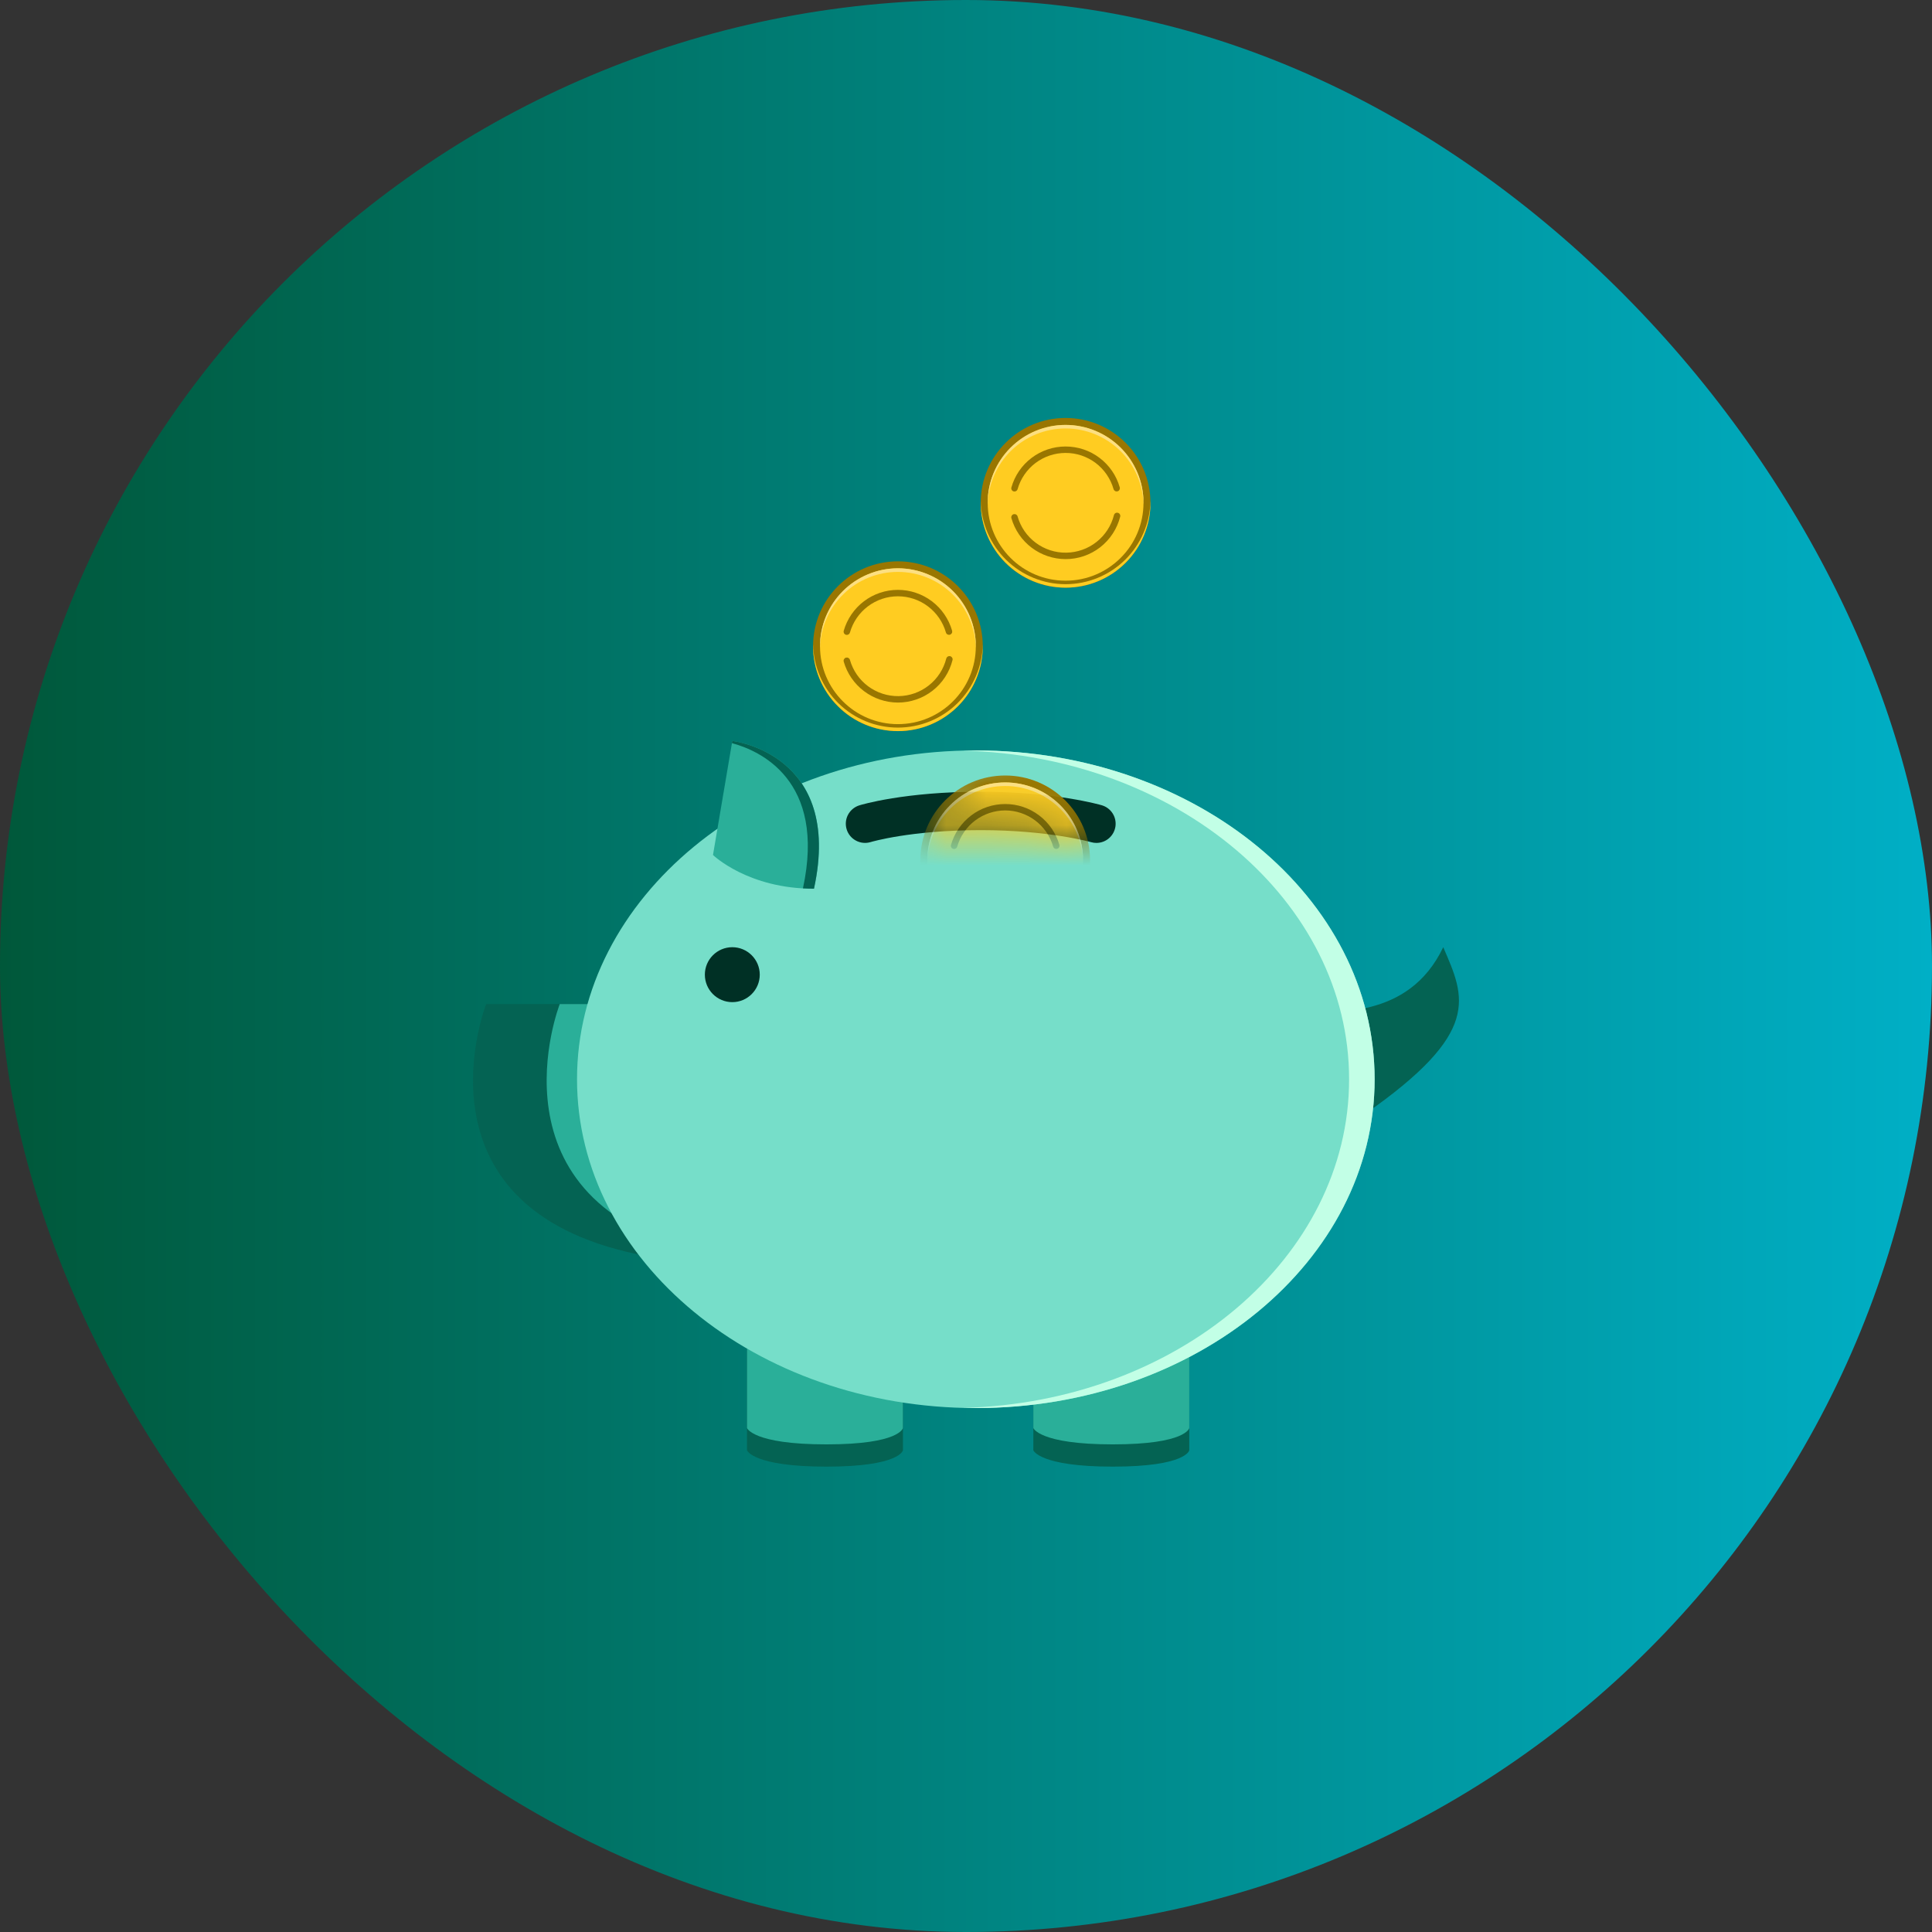 <svg width="48" height="48" viewBox="0 0 48 48" fill="none" xmlns="http://www.w3.org/2000/svg">
  <rect x="0" y="0" width="48" height="48" fill="#333333" stroke="none"/>
  <rect width="48" height="48" rx="24" fill="url(#paint0_linear_32150_8382)"/>
  <path d="M29.547 36.032C29.547 36.032 29.474 36.438 27.647 36.438C25.82 36.438 25.673 36.032 25.673 36.032V31.476H29.547V36.032Z" fill="#046353"/>
  <path d="M14.88 24.946H12.078C12.078 24.946 10.108 29.977 15.856 31.165C21.605 32.353 14.88 24.946 14.88 24.946Z" fill="#046353"/>
  <path d="M14.673 24.946H13.907C13.907 24.946 11.972 29.891 17.54 31.133C19.395 30.148 14.673 24.946 14.673 24.946Z" fill="#2AAF99"/>
  <path d="M22.433 36.032C22.433 36.032 22.36 36.438 20.532 36.438C18.705 36.438 18.559 36.032 18.559 36.032V31.476H22.433V36.032Z" fill="#046353"/>
  <path d="M22.433 35.479C22.433 35.479 22.36 35.885 20.532 35.885C18.705 35.885 18.559 35.479 18.559 35.479V30.923H22.433V35.479Z" fill="#2AAF99"/>
  <path d="M29.547 35.479C29.547 35.479 29.474 35.885 27.647 35.885C25.82 35.885 25.673 35.479 25.673 35.479V30.923H29.547V35.479Z" fill="#2AAF99"/>
  <path d="M32.333 25.206C33.096 25.093 34.98 25.369 35.857 23.533C36.396 24.784 36.832 25.645 33.892 27.691C30.952 29.738 32.333 25.206 32.333 25.206Z" fill="#046353"/>
  <path d="M24.244 34.983C29.716 34.983 34.152 31.326 34.152 26.814C34.152 22.301 29.716 18.644 24.244 18.644C18.772 18.644 14.336 22.301 14.336 26.814C14.336 31.326 18.772 34.983 24.244 34.983Z" fill="#76DEC9"/>
  <path d="M17.714 21.242L18.194 18.408C18.194 18.408 20.955 18.717 20.224 22.079C18.585 22.085 17.714 21.242 17.714 21.242Z" fill="#2AAF99"/>
  <path d="M18.194 24.898C18.57 24.898 18.876 24.592 18.876 24.215C18.876 23.839 18.57 23.533 18.194 23.533C17.817 23.533 17.512 23.839 17.512 24.215C17.512 24.592 17.817 24.898 18.194 24.898Z" fill="#003025"/>
  <path d="M27.241 20.942C27.195 20.942 27.15 20.936 27.106 20.923C27.096 20.92 26.056 20.624 24.365 20.624C22.625 20.624 21.64 20.918 21.631 20.921C21.51 20.958 21.379 20.945 21.268 20.886C21.156 20.827 21.072 20.726 21.035 20.605C20.998 20.485 21.01 20.354 21.069 20.242C21.128 20.131 21.229 20.047 21.349 20.009C21.394 19.995 22.465 19.67 24.365 19.67C26.206 19.67 27.328 19.993 27.375 20.007C27.485 20.039 27.58 20.11 27.642 20.207C27.704 20.303 27.729 20.419 27.713 20.533C27.696 20.646 27.64 20.75 27.553 20.825C27.466 20.901 27.355 20.942 27.241 20.942Z" fill="#003025"/>
  <path d="M24.244 18.644C24.138 18.644 24.032 18.645 23.927 18.648C29.253 18.786 33.518 22.389 33.518 26.814C33.518 31.238 29.253 34.841 23.927 34.979C24.032 34.982 24.138 34.983 24.244 34.983C29.716 34.983 34.152 31.326 34.152 26.814C34.152 22.301 29.716 18.644 24.244 18.644Z" fill="#C2FFE6"/>
  <path d="M18.193 18.408L18.184 18.463C18.857 18.643 20.533 19.368 19.949 22.071C20.038 22.076 20.129 22.079 20.223 22.079C20.954 18.717 18.193 18.408 18.193 18.408Z" fill="#046353"/>
  <mask id="mask0_32150_8382" style="mask-type:luminance" maskUnits="userSpaceOnUse" x="22" y="17" width="6" height="4">
    <path d="M22.836 20.706C23.528 20.647 24.222 20.623 24.916 20.635C25.597 20.672 26.27 20.723 27.011 20.898C28.099 21.141 27.949 19.138 27.949 19.138L26.024 17.896L22.816 19.67L22.836 20.706Z" fill="white"/>
  </mask>
  <g mask="url(#mask0_32150_8382)">
    <path d="M24.974 23.484C26.139 23.484 27.082 22.54 27.082 21.375C27.082 20.211 26.139 19.267 24.974 19.267C23.809 19.267 22.865 20.211 22.865 21.375C22.865 22.54 23.809 23.484 24.974 23.484Z" fill="#997600"/>
    <path d="M24.974 23.311C26.043 23.311 26.909 22.445 26.909 21.376C26.909 20.307 26.043 19.44 24.974 19.44C23.905 19.44 23.039 20.307 23.039 21.376C23.039 22.445 23.905 23.311 24.974 23.311Z" fill="#FFCC21"/>
    <path d="M24.974 19.528C25.479 19.528 25.965 19.726 26.326 20.079C26.688 20.433 26.897 20.914 26.909 21.419C26.909 21.404 26.909 21.39 26.909 21.375C26.909 21.121 26.859 20.869 26.762 20.634C26.665 20.399 26.522 20.186 26.343 20.006C26.163 19.826 25.95 19.683 25.715 19.586C25.48 19.489 25.228 19.439 24.974 19.439C24.72 19.439 24.468 19.489 24.233 19.586C23.998 19.683 23.785 19.826 23.605 20.006C23.425 20.186 23.283 20.399 23.186 20.634C23.088 20.869 23.038 21.121 23.039 21.375C23.039 21.39 23.039 21.404 23.039 21.419C23.051 20.914 23.26 20.433 23.621 20.079C23.983 19.726 24.468 19.528 24.974 19.528Z" fill="#FCDF81"/>
    <path d="M23.704 21.094C23.692 21.094 23.68 21.091 23.669 21.086C23.657 21.08 23.648 21.072 23.64 21.063C23.633 21.053 23.628 21.041 23.626 21.029C23.623 21.017 23.624 21.005 23.627 20.993C23.71 20.7 23.887 20.442 24.13 20.259C24.372 20.075 24.668 19.976 24.973 19.976C25.277 19.975 25.573 20.074 25.816 20.258C26.059 20.441 26.236 20.698 26.32 20.991C26.323 21.001 26.323 21.011 26.322 21.022C26.321 21.032 26.318 21.042 26.313 21.052C26.308 21.061 26.301 21.069 26.293 21.075C26.284 21.082 26.275 21.087 26.265 21.089C26.255 21.092 26.244 21.093 26.234 21.092C26.223 21.091 26.213 21.087 26.204 21.082C26.195 21.077 26.187 21.07 26.18 21.062C26.174 21.054 26.169 21.045 26.166 21.035C26.092 20.775 25.935 20.547 25.72 20.385C25.505 20.223 25.242 20.135 24.973 20.135C24.703 20.136 24.441 20.224 24.226 20.386C24.011 20.549 23.855 20.777 23.781 21.036C23.776 21.053 23.766 21.068 23.752 21.078C23.738 21.089 23.722 21.094 23.704 21.094Z" fill="#997600"/>
  </g>
  <path d="M22.309 18.164C23.473 18.164 24.417 17.22 24.417 16.055C24.417 14.89 23.473 13.946 22.309 13.946C21.144 13.946 20.2 14.89 20.2 16.055C20.2 17.22 21.144 18.164 22.309 18.164Z" fill="#997600"/>
  <path d="M22.309 18.077C21.757 18.077 21.227 17.861 20.833 17.475C20.439 17.088 20.212 16.563 20.201 16.012C20.2 16.026 20.2 16.041 20.2 16.055C20.2 16.614 20.422 17.151 20.818 17.546C21.213 17.942 21.749 18.164 22.309 18.164C22.868 18.164 23.404 17.942 23.8 17.546C24.195 17.151 24.417 16.614 24.417 16.055C24.417 16.041 24.417 16.026 24.417 16.012C24.405 16.563 24.178 17.088 23.784 17.475C23.39 17.861 22.86 18.077 22.309 18.077Z" fill="#FFCC21"/>
  <path d="M22.309 17.991C23.377 17.991 24.244 17.124 24.244 16.055C24.244 14.987 23.377 14.12 22.309 14.12C21.24 14.12 20.373 14.987 20.373 16.055C20.373 17.124 21.24 17.991 22.309 17.991Z" fill="#FFCC21"/>
  <path d="M22.309 14.209C22.814 14.209 23.3 14.406 23.661 14.76C24.023 15.113 24.232 15.594 24.243 16.1C24.244 16.085 24.244 16.07 24.244 16.055C24.244 15.801 24.194 15.55 24.097 15.315C24 15.08 23.857 14.866 23.677 14.686C23.498 14.507 23.284 14.364 23.049 14.267C22.814 14.169 22.563 14.119 22.309 14.119C22.054 14.119 21.803 14.169 21.568 14.267C21.333 14.364 21.119 14.507 20.94 14.686C20.76 14.866 20.617 15.08 20.52 15.315C20.423 15.55 20.373 15.801 20.373 16.055C20.373 16.07 20.373 16.085 20.374 16.1C20.385 15.594 20.594 15.113 20.956 14.76C21.317 14.406 21.803 14.209 22.309 14.209Z" fill="#FCDF81"/>
  <path d="M22.309 17.455C22.004 17.454 21.709 17.355 21.466 17.171C21.223 16.988 21.046 16.73 20.962 16.438C20.956 16.417 20.959 16.396 20.969 16.377C20.98 16.359 20.997 16.345 21.017 16.339C21.038 16.334 21.059 16.336 21.078 16.346C21.096 16.357 21.11 16.374 21.116 16.394C21.191 16.657 21.349 16.887 21.568 17.05C21.787 17.212 22.053 17.299 22.326 17.295C22.599 17.291 22.862 17.198 23.076 17.029C23.291 16.86 23.443 16.625 23.51 16.361C23.513 16.351 23.517 16.341 23.524 16.333C23.53 16.325 23.538 16.317 23.547 16.312C23.556 16.307 23.566 16.303 23.576 16.302C23.587 16.3 23.597 16.301 23.608 16.303C23.618 16.306 23.627 16.31 23.636 16.317C23.644 16.323 23.651 16.331 23.657 16.34C23.662 16.349 23.665 16.359 23.667 16.369C23.668 16.38 23.668 16.39 23.665 16.4C23.589 16.702 23.414 16.97 23.168 17.161C22.922 17.352 22.62 17.455 22.309 17.455Z" fill="#997600"/>
  <path d="M21.039 15.774C21.027 15.774 21.015 15.771 21.004 15.766C20.992 15.76 20.983 15.752 20.975 15.742C20.968 15.732 20.963 15.721 20.961 15.709C20.958 15.697 20.959 15.684 20.962 15.672C21.046 15.38 21.222 15.122 21.465 14.938C21.707 14.755 22.003 14.655 22.308 14.655C22.612 14.655 22.908 14.754 23.151 14.937C23.394 15.12 23.571 15.378 23.655 15.67C23.66 15.691 23.658 15.713 23.648 15.731C23.637 15.749 23.62 15.763 23.6 15.769C23.579 15.775 23.558 15.772 23.539 15.762C23.52 15.752 23.507 15.735 23.501 15.714C23.427 15.455 23.27 15.227 23.055 15.065C22.84 14.902 22.577 14.815 22.308 14.815C22.038 14.815 21.776 14.903 21.561 15.066C21.346 15.228 21.19 15.457 21.116 15.716C21.111 15.733 21.101 15.747 21.087 15.758C21.073 15.768 21.056 15.774 21.039 15.774Z" fill="#997600"/>
  <path d="M26.474 14.601C27.639 14.601 28.583 13.657 28.583 12.492C28.583 11.328 27.639 10.384 26.474 10.384C25.31 10.384 24.366 11.328 24.366 12.492C24.366 13.657 25.31 14.601 26.474 14.601Z" fill="#997600"/>
  <path d="M26.474 14.514C25.923 14.514 25.393 14.297 24.999 13.911C24.605 13.525 24.378 13 24.366 12.448C24.366 12.463 24.366 12.477 24.366 12.492C24.366 13.051 24.588 13.587 24.983 13.983C25.379 14.378 25.915 14.6 26.474 14.6C27.034 14.6 27.57 14.378 27.965 13.983C28.361 13.587 28.583 13.051 28.583 12.492C28.583 12.477 28.583 12.463 28.582 12.448C28.571 13 28.344 13.525 27.95 13.911C27.556 14.297 27.026 14.514 26.474 14.514Z" fill="#FFCC21"/>
  <path d="M26.474 14.427C27.543 14.427 28.41 13.561 28.41 12.492C28.41 11.423 27.543 10.557 26.474 10.557C25.405 10.557 24.539 11.423 24.539 12.492C24.539 13.561 25.405 14.427 26.474 14.427Z" fill="#FFCC21"/>
  <path d="M26.474 10.645C26.98 10.645 27.465 10.843 27.827 11.196C28.189 11.55 28.398 12.031 28.409 12.536C28.409 12.521 28.41 12.507 28.41 12.492C28.41 11.979 28.206 11.486 27.843 11.123C27.48 10.761 26.988 10.557 26.474 10.557C25.961 10.557 25.469 10.761 25.106 11.123C24.743 11.486 24.539 11.979 24.539 12.492C24.539 12.507 24.539 12.521 24.54 12.536C24.551 12.031 24.76 11.55 25.122 11.196C25.483 10.843 25.969 10.645 26.474 10.645Z" fill="#FCDF81"/>
  <path d="M26.474 13.891C26.17 13.89 25.874 13.791 25.631 13.607C25.388 13.424 25.212 13.167 25.128 12.874C25.122 12.854 25.125 12.832 25.135 12.813C25.145 12.795 25.163 12.781 25.183 12.775C25.203 12.77 25.225 12.772 25.244 12.783C25.262 12.793 25.276 12.81 25.282 12.831C25.356 13.093 25.515 13.323 25.734 13.486C25.953 13.649 26.219 13.735 26.491 13.731C26.764 13.727 27.028 13.634 27.242 13.465C27.456 13.296 27.609 13.062 27.676 12.797C27.681 12.777 27.694 12.759 27.713 12.748C27.731 12.738 27.753 12.735 27.773 12.74C27.794 12.745 27.811 12.758 27.822 12.776C27.833 12.794 27.836 12.816 27.831 12.837C27.754 13.138 27.579 13.406 27.334 13.597C27.088 13.788 26.785 13.892 26.474 13.891Z" fill="#997600"/>
  <path d="M25.205 12.211C25.192 12.211 25.18 12.209 25.169 12.203C25.158 12.198 25.148 12.19 25.141 12.18C25.134 12.17 25.128 12.159 25.126 12.146C25.124 12.134 25.124 12.122 25.128 12.11C25.211 11.817 25.387 11.559 25.63 11.376C25.873 11.192 26.169 11.093 26.473 11.093C26.778 11.093 27.074 11.191 27.317 11.375C27.56 11.558 27.737 11.815 27.82 12.108C27.826 12.128 27.823 12.15 27.813 12.169C27.803 12.187 27.786 12.201 27.765 12.207C27.745 12.212 27.723 12.21 27.704 12.2C27.686 12.189 27.672 12.172 27.666 12.152C27.592 11.893 27.436 11.665 27.221 11.502C27.005 11.34 26.743 11.252 26.473 11.253C26.204 11.253 25.942 11.341 25.727 11.503C25.512 11.666 25.355 11.894 25.282 12.153C25.277 12.17 25.267 12.185 25.253 12.195C25.239 12.206 25.222 12.211 25.205 12.211Z" fill="#997600"/>
  <defs>
    <linearGradient id="paint0_linear_32150_8382" x1="0" y1="24" x2="48" y2="24" gradientUnits="userSpaceOnUse">
      <stop stop-color="#00583A"/>
      <stop offset="1" stop-color="#00AFC6"/>
    </linearGradient>
  </defs>
</svg>
